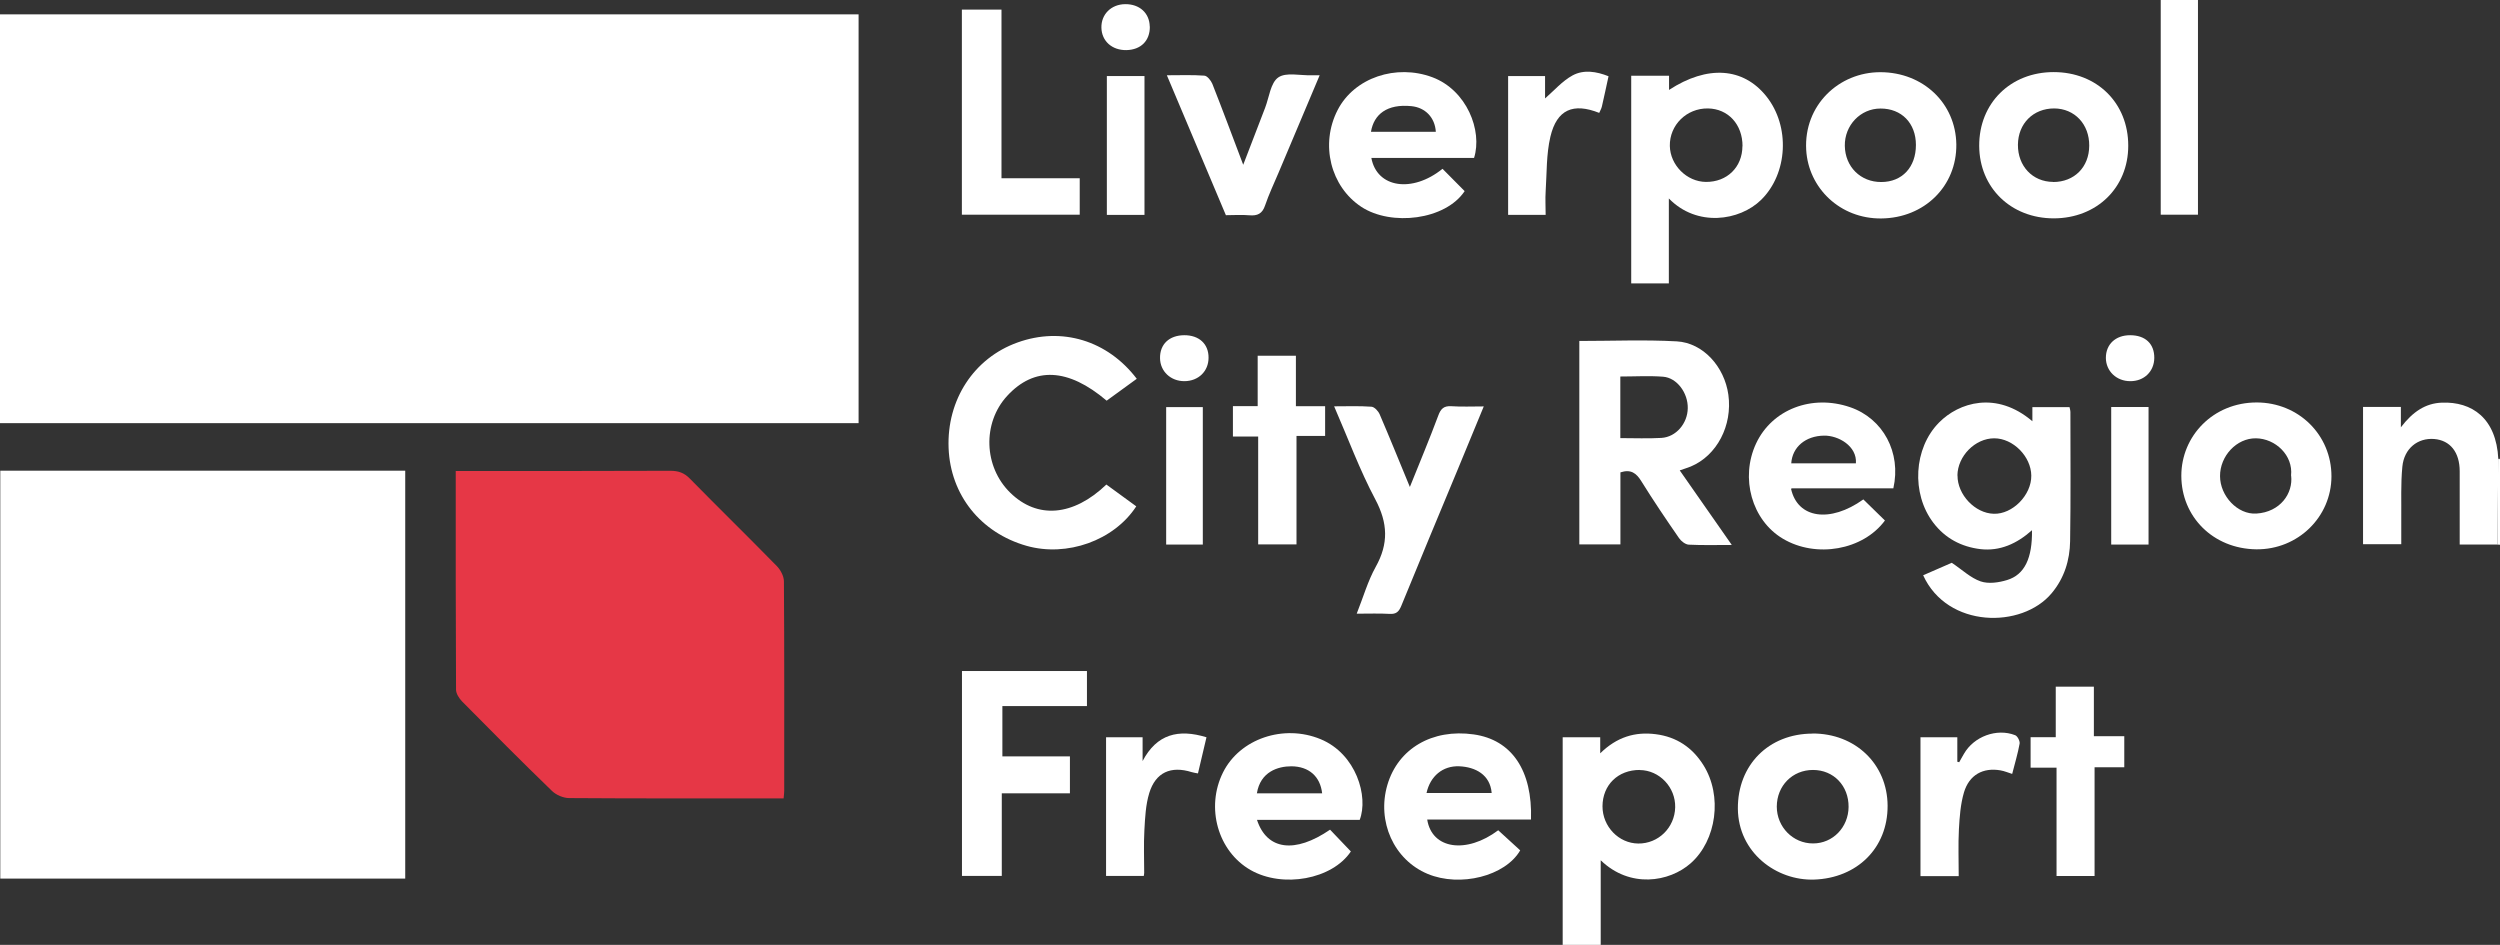 <svg viewBox="0 0 252.45 95.41" xmlns="http://www.w3.org/2000/svg"><rect x="0" y="0" width="252.45" height="95.41" fill="#333333" stroke="none"/><path d="m252.27 46.36.1-.05.08.08v8.62l-.26-.02c.02-2.88.05-5.75.07-8.63z" fill="#fff"/><path d="m0 42.73v-41.28h86.7v41.28z" fill="#fff"/><path d="m.03 47.53h40.89v41.19h-40.89z" fill="#fff"/><path d="m46.01 47.56h1.29c6.79 0 13.58.01 20.38-.02.82 0 1.41.2 1.99.8 2.91 2.96 5.88 5.87 8.78 8.83.37.38.7 1 .71 1.52.05 7.06.03 14.12.03 21.18 0 .2-.03.39-.06.75h-1.16c-6.83 0-13.66.02-20.49-.03-.59 0-1.32-.31-1.74-.72-3.07-2.97-6.08-6-9.08-9.04-.3-.31-.61-.79-.61-1.19-.04-7.3-.03-14.6-.03-22.09z" fill="#e63746"/><g fill="#fff"><path d="m205.23 42.54v-1.43h3.75c.02.13.09.31.09.5 0 4.34.04 8.69-.03 13.03-.03 1.92-.58 3.73-1.86 5.26-3 3.6-10.54 3.56-12.98-1.81l2.89-1.26c1.05.7 1.9 1.53 2.92 1.88.79.27 1.83.12 2.67-.14 1.77-.54 2.55-2.21 2.51-5.03-1.52 1.36-3.24 2.14-5.21 1.91-1.91-.23-3.55-1.08-4.75-2.66-2.25-2.95-1.99-7.53.57-10.12 2-2.03 5.79-3.23 9.42-.14zm-7.56 5.48c-.01 1.93 1.76 3.81 3.66 3.86 1.9.06 3.81-1.89 3.79-3.85-.02-1.94-1.84-3.77-3.74-3.77-1.93 0-3.7 1.79-3.72 3.76z"/><path d="m174.86 55.03c-1.57 0-2.95.04-4.33-.03-.34-.02-.77-.35-.98-.66-1.31-1.89-2.6-3.8-3.81-5.75-.51-.82-1.05-1.23-2.11-.89v7.27h-4.15v-20.54c3.31 0 6.58-.14 9.84.04 2.67.15 4.82 2.57 5.21 5.39.43 3.11-1.16 6.15-3.8 7.25-.32.13-.66.23-1.11.39 1.73 2.48 3.44 4.93 5.25 7.52zm-11.23-10.79c1.44 0 2.79.06 4.14-.02 1.48-.09 2.64-1.46 2.66-3 .03-1.54-1.09-3.07-2.49-3.18-1.42-.11-2.85-.02-4.32-.02v6.21z"/><path d="m157.81 74.45h3.78v1.62c1.67-1.64 3.51-2.2 5.61-1.93 2.11.27 3.7 1.35 4.81 3.12 1.95 3.1 1.33 7.6-1.28 9.91-2.17 1.92-6.15 2.55-9.09-.3v8.54h-3.84v-20.96zm7.78 3.3c-2.2-.01-3.76 1.51-3.77 3.67 0 2.04 1.63 3.74 3.61 3.76 2.03.02 3.68-1.6 3.73-3.65.05-2.03-1.59-3.76-3.58-3.77z"/><path d="m168.53 28.62h-3.81v-20.97h3.82v1.43c3.88-2.53 7.49-2.27 9.82.64 2.43 3.03 2.18 7.81-.52 10.46-2.17 2.13-6.48 2.78-9.32-.14v8.57zm7.43-13.85c.01-2.2-1.45-3.79-3.49-3.82-2.16-.03-3.89 1.68-3.85 3.79.04 1.94 1.71 3.61 3.64 3.63 2.14.02 3.68-1.49 3.69-3.61z"/><path d="m111.71 48.92 3.03 2.21c-2.25 3.46-7.01 5.14-11.07 3.99-4.65-1.32-7.69-5.14-7.88-9.86-.2-4.88 2.55-9.1 6.97-10.68 4.45-1.6 9.08-.21 12.03 3.67l-3.04 2.21c-3.9-3.31-7.31-3.46-10.05-.48-2.51 2.73-2.37 7.16.32 9.78 2.73 2.67 6.35 2.38 9.7-.83z"/><path d="m101.16 80.11v8.34h-4.02v-20.69h12.62v3.54h-8.54v5.08h6.82v3.73z"/><path d="m137.3 82.79h-10.37c1 3.05 3.82 3.43 7.38.99.69.73 1.4 1.46 2.1 2.2-1.88 2.82-6.87 3.73-10.12 1.88-3.31-1.89-4.56-6.31-2.79-9.86 1.7-3.41 6.13-4.9 9.85-3.36 3.61 1.49 4.86 5.81 3.95 8.16zm-3.79-2.68c-.19-1.7-1.33-2.72-3.11-2.73-1.34 0-3.13.54-3.48 2.73z"/><path d="m154.6 82.76h-10.48c.47 3 3.96 3.49 7.17 1.08.75.68 1.5 1.37 2.22 2.03-1.51 2.61-6.07 3.74-9.34 2.38-3.41-1.42-5.16-5.29-4.07-9 1.08-3.66 4.53-5.68 8.71-5.09 3.84.54 5.95 3.63 5.79 8.6zm-10.55-2.68h6.58c-.15-1.85-1.64-2.63-3.27-2.7-1.67-.07-2.94 1-3.31 2.7z"/><path d="m145.67 17.05 2.23 2.25c-1.94 2.92-7.41 3.57-10.43 1.59-3.1-2.04-4.19-6.31-2.39-9.79 1.69-3.27 5.91-4.66 9.56-3.3 3.47 1.3 5.08 5.39 4.21 8.15h-10.37c.56 3.03 4.13 3.56 7.18 1.1zm-.68-3.74c-.09-1.45-1.07-2.45-2.46-2.59-2.47-.25-3.8.83-4.09 2.59h6.54z"/><path d="m191.2 49.31c-3.46 0-6.85 0-10.24 0-.03 0-.06.03-.1.05.66 2.99 3.93 3.48 7.3 1.07l2.18 2.13c-2.21 3-6.95 3.83-10.3 1.84-3.14-1.86-4.34-6.13-2.71-9.62 1.61-3.44 5.63-4.99 9.5-3.66 3.32 1.14 5.18 4.57 4.36 8.19zm-3.79-2.52c.13-1.75-1.78-2.83-3.23-2.8-1.85.03-3.19 1.14-3.3 2.8z"/><path d="m183.02 74.07c4.33-.02 7.57 3.09 7.59 7.29.02 4.29-3.1 7.31-7.41 7.46-3.8.13-7.67-2.71-7.71-7.16-.03-4.41 3.11-7.57 7.53-7.58zm.06 3.68c-2.08 0-3.65 1.59-3.66 3.7 0 2.06 1.64 3.73 3.67 3.72 1.99 0 3.56-1.63 3.58-3.68.02-2.14-1.51-3.74-3.59-3.74z"/><path d="m227.87 40.64c4.25 0 7.57 3.29 7.56 7.47-.01 4.09-3.38 7.4-7.58 7.36-4.39-.05-7.58-3.31-7.58-7.43 0-4.01 3.21-7.4 7.61-7.4zm3.48 7.39c.23-2.05-1.58-3.75-3.55-3.77-1.95-.02-3.63 1.79-3.62 3.82 0 2 1.77 3.9 3.67 3.78 2.42-.15 3.72-2.05 3.51-3.83z"/><path d="m189.97 22.06c-4.15.04-7.36-3.06-7.58-6.93-.25-4.48 3.28-7.86 7.52-7.84 4.29.02 7.58 3.13 7.64 7.29.05 4.21-3.22 7.44-7.58 7.48zm3.5-7.42c0-2.2-1.45-3.69-3.58-3.68-2.02 0-3.63 1.69-3.6 3.76.03 2.12 1.59 3.67 3.68 3.66 2.11 0 3.5-1.5 3.5-3.74z"/><path d="m207.39 22.05c-4.32 0-7.51-3.09-7.53-7.32-.02-4.3 3.15-7.45 7.52-7.45s7.54 3.12 7.53 7.44c0 4.23-3.18 7.32-7.51 7.33zm-.06-3.67c2.13 0 3.63-1.5 3.64-3.66.02-2.17-1.47-3.76-3.54-3.77-2.11 0-3.64 1.52-3.66 3.66-.02 2.16 1.48 3.75 3.55 3.76z"/><path d="m142.37 49.17c1.02-2.54 1.99-4.85 2.86-7.19.26-.71.57-1.01 1.34-.96 1.03.07 2.07.02 3.26.02-.91 2.19-1.76 4.28-2.63 6.37-1.9 4.58-3.82 9.16-5.69 13.75-.25.61-.51.87-1.19.83-1.03-.06-2.07-.02-3.32-.02.66-1.66 1.12-3.29 1.92-4.73 1.31-2.34 1.23-4.42-.04-6.81-1.58-2.97-2.75-6.16-4.16-9.4 1.33 0 2.55-.05 3.77.04.3.02.69.44.83.77 1.01 2.35 1.97 4.72 3.05 7.34z"/><path d="m252.27 46.36c-.02 2.88-.05 5.75-.07 8.63h-3.82c0-2.48 0-4.94 0-7.4 0-1.92-.96-3.13-2.58-3.26-1.65-.13-3.03.95-3.21 2.79-.17 1.74-.09 3.5-.11 5.25-.01.84 0 1.67 0 2.58h-3.86v-13.86h3.82v2.06c1.21-1.59 2.5-2.43 4.14-2.49 3.02-.12 5.5 1.55 5.7 5.7z"/><path d="m109.03 18v3.68h-11.9v-20.71h4v17.03h7.91z"/><path d="m123.79 21.73c-1.98-4.69-3.94-9.32-5.96-14.13 1.36 0 2.58-.05 3.79.04.29.02.66.49.8.82 1.04 2.64 2.03 5.29 3.12 8.18.79-2.05 1.5-3.9 2.21-5.75.41-1.06.55-2.53 1.33-3.07.79-.55 2.21-.18 3.36-.22h.82c-1.41 3.35-2.79 6.61-4.16 9.86-.46 1.09-.97 2.16-1.35 3.28-.28.84-.77 1.07-1.59 1-.79-.07-1.59-.01-2.37-.01z"/><path d="m207.66 77.52h-2.61v-3.08h2.54v-5.1h3.85v5h3.07v3.14h-3v10.98h-3.84v-10.95z"/><path d="m133.8 44.02h-2.88v10.95h-3.87v-10.89h-2.55v-3.07h2.5v-5.09h3.86v5.1h2.95v3.01z"/><path d="m221.95 21.68h-3.76v-21.68h3.76z"/><path d="m156.07 21.7h-3.78v-14.02h3.73v2.26c.91-.79 1.73-1.75 2.77-2.32 1.13-.62 2.44-.4 3.64.08-.23 1.05-.44 2.06-.67 3.05-.05.23-.18.43-.27.65-2.62-1.04-4.28-.35-4.93 2.4-.42 1.79-.36 3.69-.48 5.54-.05.75 0 1.5 0 2.36z"/><path d="m193.92 74.45h3.73v2.47l.19.05c.16-.28.31-.57.48-.85 1-1.75 3.31-2.61 5.17-1.88.24.09.5.6.45.86-.18 1-.48 1.98-.75 3.05-.39-.12-.78-.29-1.19-.36-1.75-.3-3.15.45-3.68 2.23-.35 1.19-.44 2.48-.51 3.73-.08 1.54-.02 3.1-.02 4.72h-3.86v-14z"/><path d="m111.68 74.45h3.7v2.4c1.43-2.72 3.61-3.27 6.45-2.4l-.86 3.65c-.21-.04-.43-.07-.63-.13-2.1-.66-3.65.02-4.29 2.12-.36 1.19-.42 2.48-.49 3.74-.08 1.43-.02 2.87-.02 4.31 0 .08-.02.15-.04.31h-3.81v-14z"/><path d="m115.57 21.7h-3.8v-14.02h3.8z"/><path d="m121.46 54.99h-3.7v-13.88h3.7z"/><path d="m216.96 54.99h-3.77v-13.89h3.77z"/><path d="m122.04 36.12c0 1.37-1.02 2.36-2.43 2.37-1.39.01-2.46-.99-2.47-2.33-.02-1.4.93-2.3 2.44-2.31 1.5-.01 2.47.88 2.46 2.27z"/><path d="m116.11 2.68c.02 1.43-.9 2.35-2.37 2.38-1.45.02-2.49-.91-2.52-2.26s.98-2.36 2.39-2.38c1.46-.02 2.47.9 2.49 2.26z"/><path d="m215.1 33.85c1.53 0 2.45.86 2.44 2.29-.01 1.37-1.03 2.36-2.43 2.35-1.39 0-2.45-1.01-2.46-2.35 0-1.37.97-2.29 2.45-2.29z"/></g></svg>
